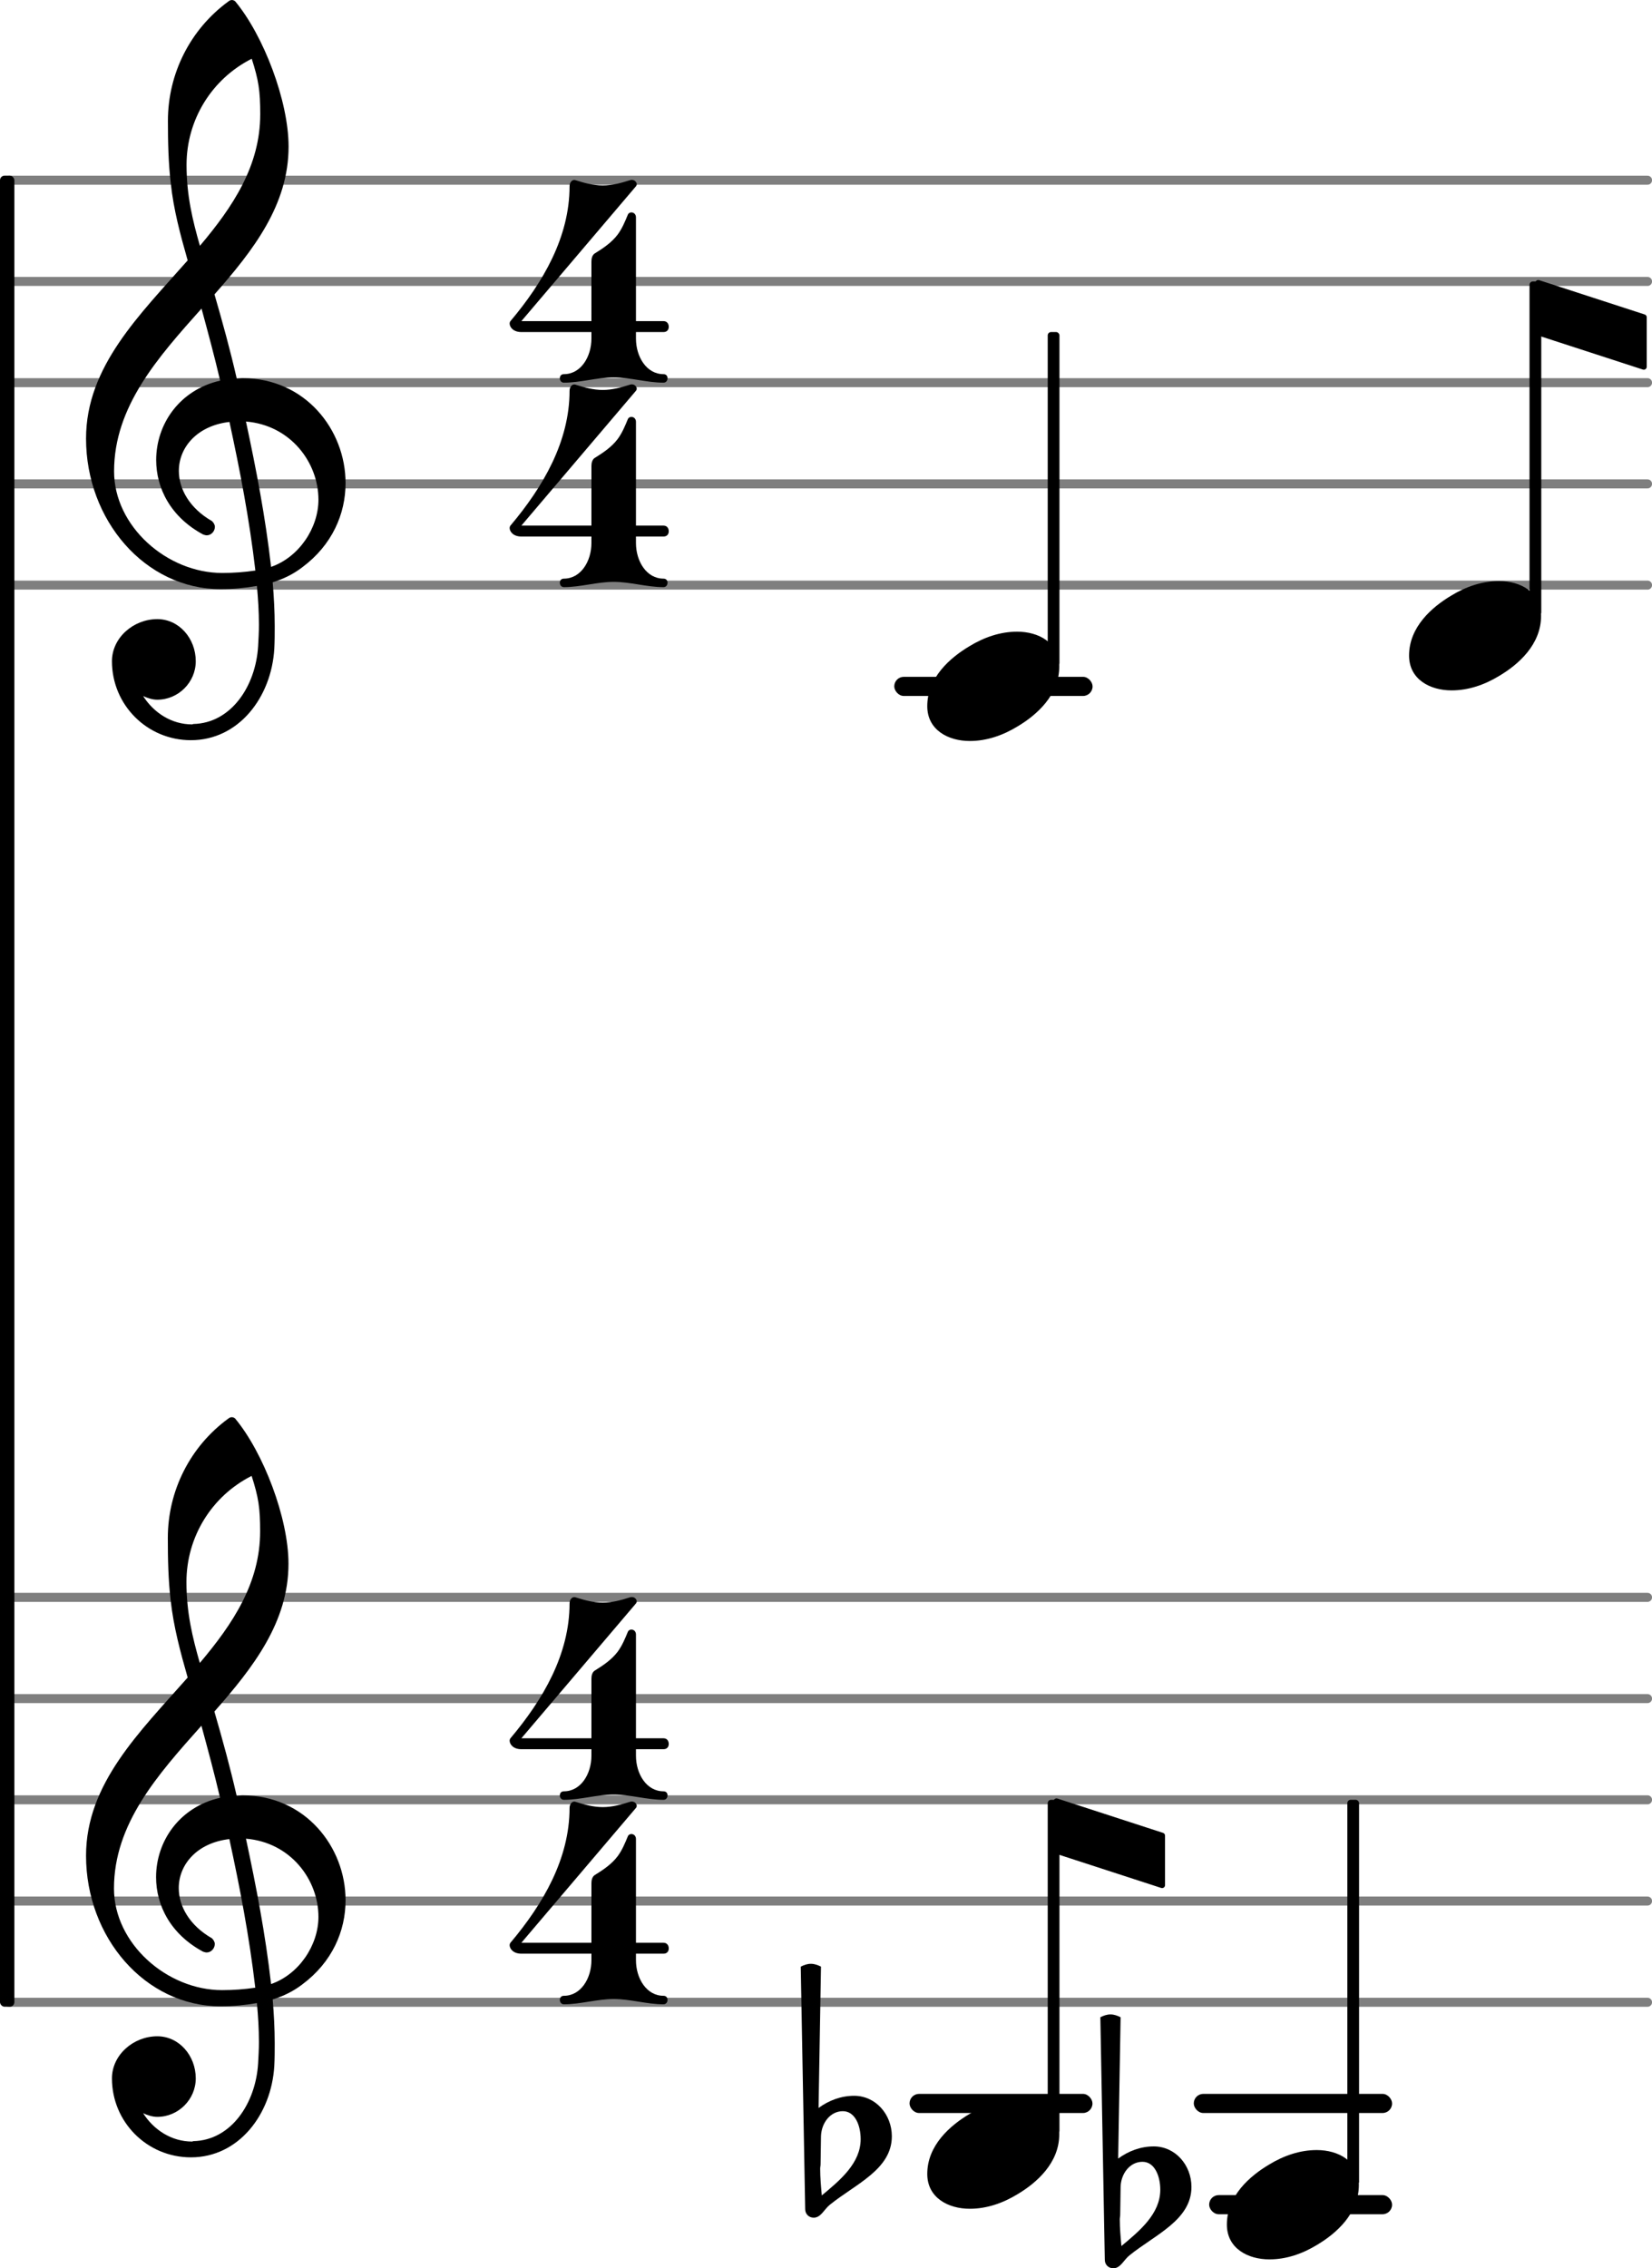 <?xml version="1.0" encoding="UTF-8" standalone="no"?>
<svg
   version="1.2"
   width="34.416mm"
   height="47.253mm"
   viewBox="0 0 16.321 22.408"
   id="svg74"
   sodipodi:docname="README-3.svg"
   xmlns:inkscape="http://www.inkscape.org/namespaces/inkscape"
   xmlns:sodipodi="http://sodipodi.sourceforge.net/DTD/sodipodi-0.dtd"
   xmlns="http://www.w3.org/2000/svg"
   xmlns:svg="http://www.w3.org/2000/svg">
  <defs
     id="defs78" />
  <sodipodi:namedview
     id="namedview76"
     pagecolor="#ffffff"
     bordercolor="#666666"
     borderopacity="1.0"
     inkscape:pageshadow="2"
     inkscape:pageopacity="0.0"
     inkscape:pagecheckerboard="0"
     inkscape:document-units="mm" />
  <style
     text="style/css"
     id="style2"><![CDATA[
tspan { white-space: pre; }
]]></style>
  <!-- Page: 1/1 -->
  <g
     color="#7f7f7f"
     id="g14"
     transform="translate(-12.002,-3.359)">
    <line
       transform="translate(12.045,9.139)"
       stroke-linejoin="round"
       stroke-linecap="round"
       stroke-width="0.089"
       stroke="currentColor"
       x1="0.045"
       y1="0"
       x2="16.234"
       y2="0"
       id="line4" />
    <line
       transform="translate(12.045,8.139)"
       stroke-linejoin="round"
       stroke-linecap="round"
       stroke-width="0.089"
       stroke="currentColor"
       x1="0.045"
       y1="0"
       x2="16.234"
       y2="0"
       id="line6" />
    <line
       transform="translate(12.045,7.139)"
       stroke-linejoin="round"
       stroke-linecap="round"
       stroke-width="0.089"
       stroke="currentColor"
       x1="0.045"
       y1="0"
       x2="16.234"
       y2="0"
       id="line8" />
    <line
       transform="translate(12.045,6.139)"
       stroke-linejoin="round"
       stroke-linecap="round"
       stroke-width="0.089"
       stroke="currentColor"
       x1="0.045"
       y1="0"
       x2="16.234"
       y2="0"
       id="line10" />
    <line
       transform="translate(12.045,5.139)"
       stroke-linejoin="round"
       stroke-linecap="round"
       stroke-width="0.089"
       stroke="currentColor"
       x1="0.045"
       y1="0"
       x2="16.234"
       y2="0"
       id="line12" />
  </g>
  <g
     color="#7f7f7f"
     id="g26"
     transform="translate(-12.002,-3.359)">
    <line
       transform="translate(12.045,23.139)"
       stroke-linejoin="round"
       stroke-linecap="round"
       stroke-width="0.089"
       stroke="currentColor"
       x1="0.045"
       y1="0"
       x2="16.234"
       y2="0"
       id="line16" />
    <line
       transform="translate(12.045,22.139)"
       stroke-linejoin="round"
       stroke-linecap="round"
       stroke-width="0.089"
       stroke="currentColor"
       x1="0.045"
       y1="0"
       x2="16.234"
       y2="0"
       id="line18" />
    <line
       transform="translate(12.045,21.139)"
       stroke-linejoin="round"
       stroke-linecap="round"
       stroke-width="0.089"
       stroke="currentColor"
       x1="0.045"
       y1="0"
       x2="16.234"
       y2="0"
       id="line20" />
    <line
       transform="translate(12.045,20.139)"
       stroke-linejoin="round"
       stroke-linecap="round"
       stroke-width="0.089"
       stroke="currentColor"
       x1="0.045"
       y1="0"
       x2="16.234"
       y2="0"
       id="line22" />
    <line
       transform="translate(12.045,19.139)"
       stroke-linejoin="round"
       stroke-linecap="round"
       stroke-width="0.089"
       stroke="currentColor"
       x1="0.045"
       y1="0"
       x2="16.234"
       y2="0"
       id="line24" />
  </g>
  <rect
     x="8.835"
     y="6.686"
     width="1.959"
     height="0.189"
     ry="0.094"
     fill="currentColor"
     id="rect28" />
  <rect
     x="11.794"
     y="20.685"
     width="1.959"
     height="0.189"
     ry="0.094"
     fill="currentColor"
     id="rect30" />
  <rect
     x="11.946"
     y="21.685"
     width="1.807"
     height="0.189"
     ry="0.094"
     fill="currentColor"
     id="rect32" />
  <rect
     x="8.986"
     y="20.685"
     width="1.807"
     height="0.189"
     ry="0.094"
     fill="currentColor"
     id="rect34" />
  <path
     d="m 8.111,21.104 -0.004,0.276 c 0,0.016 -0.004,0.028 -0.004,0.044 0,0.088 0.008,0.176 0.016,0.264 0.184,-0.152 0.384,-0.32 0.384,-0.556 0,-0.136 -0.056,-0.276 -0.176,-0.276 -0.124,0 -0.212,0.116 -0.216,0.248 z m -0.2,-1.676 c 0.032,-0.016 0.064,-0.028 0.1,-0.028 0.036,0 0.068,0.012 0.1,0.028 l -0.024,1.396 c 0.104,-0.076 0.224,-0.12 0.352,-0.12 0.212,0 0.372,0.184 0.372,0.4 0,0.328 -0.36,0.472 -0.612,0.676 -0.056,0.044 -0.088,0.128 -0.16,0.128 -0.048,0 -0.084,-0.036 -0.084,-0.084 z"
     fill="currentColor"
     id="path36"
     style="stroke-width:0.004" />
  <path
     d="m 14.809,5.74 c 0.212,0 0.416,0.108 0.416,0.344 0,0.284 -0.224,0.48 -0.412,0.592 -0.144,0.088 -0.304,0.144 -0.472,0.144 -0.212,0 -0.42,-0.108 -0.42,-0.344 0,-0.284 0.228,-0.48 0.416,-0.592 0.144,-0.088 0.304,-0.144 0.472,-0.144 z"
     fill="currentColor"
     id="path38"
     style="stroke-width:0.004" />
  <rect
     x="15.111"
     y="2.78"
     width="0.116"
     height="3.303"
     ry="0.033"
     fill="currentColor"
     id="rect40" />
  <polygon
     transform="translate(15.226,2.813)"
     stroke-linejoin="round"
     stroke-linecap="round"
     stroke-width="0.058"
     fill="currentColor"
     stroke="currentColor"
     points="1.014,0.321 -0.029,-0.018 -0.029,0.471 1.014,0.81 "
     id="polygon42" />
  <path
     d="m 13.009,21.24 c 0.212,0 0.416,0.108 0.416,0.344 0,0.284 -0.224,0.48 -0.412,0.592 -0.144,0.088 -0.304,0.144 -0.472,0.144 -0.212,0 -0.42,-0.108 -0.42,-0.344 0,-0.284 0.228,-0.48 0.416,-0.592 0.144,-0.088 0.304,-0.144 0.472,-0.144 z"
     fill="currentColor"
     id="path44"
     style="stroke-width:0.004" />
  <rect
     x="13.311"
     y="17.78"
     width="0.116"
     height="3.803"
     ry="0.033"
     fill="currentColor"
     id="rect46" />
  <path
     d="m 11.071,21.604 -0.004,0.276 c 0,0.016 -0.004,0.028 -0.004,0.044 0,0.088 0.008,0.176 0.016,0.264 0.184,-0.152 0.384,-0.32 0.384,-0.556 0,-0.136 -0.056,-0.276 -0.176,-0.276 -0.124,0 -0.212,0.116 -0.216,0.248 z m -0.2,-1.676 c 0.032,-0.016 0.064,-0.028 0.1,-0.028 0.036,0 0.068,0.012 0.1,0.028 l -0.024,1.396 c 0.104,-0.076 0.224,-0.12 0.352,-0.12 0.212,0 0.372,0.184 0.372,0.4 0,0.328 -0.36,0.472 -0.612,0.676 -0.056,0.044 -0.088,0.128 -0.16,0.128 -0.048,0 -0.084,-0.036 -0.084,-0.084 z"
     fill="currentColor"
     id="path48"
     style="stroke-width:0.004" />
  <path
     d="m 2.338,17.74 c 0.02,0 0.04,-0.004 0.06,-0.004 0.616,0 1.016,0.508 1.016,1.036 0,0.304 -0.132,0.612 -0.428,0.832 -0.088,0.068 -0.188,0.116 -0.292,0.148 0.012,0.144 0.02,0.288 0.02,0.432 0,0.076 0,0.148 -0.004,0.224 -0.028,0.48 -0.352,0.904 -0.824,0.904 -0.432,0 -0.78,-0.348 -0.78,-0.78 0,-0.232 0.212,-0.416 0.448,-0.416 0.216,0 0.38,0.192 0.38,0.416 0,0.208 -0.172,0.38 -0.38,0.38 -0.048,0 -0.096,-0.016 -0.14,-0.036 0.104,0.164 0.28,0.28 0.484,0.28 0.004,0 0.008,-0.004 0.012,-0.004 0.372,-0.008 0.616,-0.372 0.64,-0.768 0.004,-0.072 0.008,-0.14 0.008,-0.212 0,-0.128 -0.008,-0.256 -0.02,-0.384 -0.116,0.02 -0.232,0.032 -0.356,0.032 -0.752,0 -1.332,-0.684 -1.332,-1.488 0,-0.712 0.532,-1.224 1.004,-1.76 -0.072,-0.252 -0.14,-0.504 -0.168,-0.764 -0.024,-0.204 -0.028,-0.408 -0.028,-0.616 0,-0.464 0.22,-0.904 0.6,-1.18 0.02,-0.016 0.044,-0.016 0.064,0 0.28,0.336 0.528,0.984 0.528,1.436 0,0.576 -0.348,1.024 -0.732,1.46 0.08,0.276 0.156,0.552 0.22,0.832 z m 0.34,1.86 c 0.276,-0.096 0.468,-0.384 0.468,-0.664 0,-0.368 -0.276,-0.736 -0.716,-0.772 0.1,0.468 0.192,0.94 0.248,1.436 z m -1.552,-0.944 c 0,0.544 0.524,1.004 1.068,1.004 0.112,0 0.22,-0.008 0.328,-0.024 -0.06,-0.512 -0.152,-0.988 -0.256,-1.468 -0.316,0.036 -0.5,0.248 -0.5,0.484 0,0.176 0.104,0.368 0.328,0.496 0.016,0.016 0.028,0.036 0.028,0.056 0,0.044 -0.036,0.084 -0.08,0.084 -0.012,0 -0.024,-0.004 -0.036,-0.008 -0.32,-0.172 -0.464,-0.456 -0.464,-0.736 0,-0.352 0.228,-0.692 0.632,-0.784 -0.056,-0.24 -0.12,-0.476 -0.184,-0.712 -0.432,0.484 -0.864,0.968 -0.864,1.608 z m 1.36,-4.076 c -0.396,0.2 -0.644,0.604 -0.644,1.048 0,0.304 0.06,0.548 0.132,0.8 0.328,-0.388 0.596,-0.792 0.596,-1.3 0,-0.232 -0.016,-0.336 -0.084,-0.548 z"
     fill="currentColor"
     id="path50"
     style="stroke-width:0.004" />
  <rect
     x="0"
     y="1.735"
     width="0.142"
     height="18.089"
     ry="0.045"
     fill="currentColor"
     id="rect52" />
  <path
     d="m 10.049,6.24 c 0.212,0 0.416,0.108 0.416,0.344 0,0.284 -0.224,0.48 -0.412,0.592 -0.144,0.088 -0.304,0.144 -0.472,0.144 -0.212,0 -0.42,-0.108 -0.42,-0.344 0,-0.284 0.228,-0.48 0.416,-0.592 0.144,-0.088 0.304,-0.144 0.472,-0.144 z"
     fill="currentColor"
     id="path54"
     style="stroke-width:0.004" />
  <path
     d="m 2.338,3.74 c 0.02,0 0.04,-0.004 0.06,-0.004 0.616,0 1.016,0.508 1.016,1.036 0,0.304 -0.132,0.612 -0.428,0.832 -0.088,0.068 -0.188,0.116 -0.292,0.148 0.012,0.144 0.02,0.288 0.02,0.432 0,0.076 0,0.148 -0.004,0.224 -0.028,0.48 -0.352,0.904 -0.824,0.904 -0.432,0 -0.78,-0.348 -0.78,-0.78 0,-0.232 0.212,-0.416 0.448,-0.416 0.216,0 0.38,0.192 0.38,0.416 0,0.208 -0.172,0.38 -0.38,0.38 -0.048,0 -0.096,-0.016 -0.14,-0.036 0.104,0.164 0.28,0.28 0.484,0.28 0.004,0 0.008,-0.004 0.012,-0.004 0.372,-0.008 0.616,-0.372 0.64,-0.768 0.004,-0.072 0.008,-0.14 0.008,-0.212 0,-0.128 -0.008,-0.256 -0.02,-0.384 -0.116,0.02 -0.232,0.032 -0.356,0.032 -0.752,0 -1.332,-0.684 -1.332,-1.488 0,-0.712 0.532,-1.224 1.004,-1.76 C 1.782,2.32 1.714,2.068 1.687,1.808 1.663,1.604 1.659,1.4 1.659,1.192 c 0,-0.464 0.22,-0.904 0.6,-1.18 0.02,-0.016 0.044,-0.016 0.064,0 0.28,0.336 0.528,0.984 0.528,1.436 0,0.576 -0.348,1.024 -0.732,1.46 0.08,0.276 0.156,0.552 0.22,0.832 z m 0.34,1.86 c 0.276,-0.096 0.468,-0.384 0.468,-0.664 0,-0.368 -0.276,-0.736 -0.716,-0.772 0.1,0.468 0.192,0.94 0.248,1.436 z M 1.127,4.656 c 0,0.544 0.524,1.004 1.068,1.004 0.112,0 0.22,-0.008 0.328,-0.024 -0.06,-0.512 -0.152,-0.988 -0.256,-1.468 -0.316,0.036 -0.5,0.248 -0.5,0.484 0,0.176 0.104,0.368 0.328,0.496 0.016,0.016 0.028,0.036 0.028,0.056 0,0.044 -0.036,0.084 -0.08,0.084 -0.012,0 -0.024,-0.004 -0.036,-0.008 -0.32,-0.172 -0.464,-0.456 -0.464,-0.736 0,-0.352 0.228,-0.692 0.632,-0.784 -0.056,-0.24 -0.12,-0.476 -0.184,-0.712 -0.432,0.484 -0.864,0.968 -0.864,1.608 z m 1.36,-4.076 c -0.396,0.2 -0.644,0.604 -0.644,1.048 0,0.304 0.06,0.548 0.132,0.8 0.328,-0.388 0.596,-0.792 0.596,-1.3 0,-0.232 -0.016,-0.336 -0.084,-0.548 z"
     fill="currentColor"
     id="path56"
     style="stroke-width:0.004" />
  <path
     d="m 5.875,2.504 c 0.084,-0.052 0.168,-0.108 0.228,-0.188 0.044,-0.06 0.072,-0.128 0.1,-0.196 0.016,-0.036 0.08,-0.028 0.08,0.028 v 1.024 h 0.272 c 0.036,0 0.052,0.028 0.052,0.056 0,0.028 -0.016,0.052 -0.052,0.052 h -0.272 v 0.064 c 0,0.18 0.104,0.352 0.272,0.352 0.028,0 0.04,0.02 0.04,0.04 0,0.02 -0.012,0.044 -0.04,0.044 -0.164,0 -0.328,-0.052 -0.492,-0.052 -0.164,0 -0.328,0.052 -0.492,0.052 -0.028,0 -0.04,-0.024 -0.04,-0.044 0,-0.02 0.012,-0.04 0.04,-0.04 0.168,0 0.272,-0.172 0.272,-0.352 V 3.28 h -0.692 c -0.084,0 -0.116,-0.052 -0.116,-0.084 0,-0.008 0.004,-0.02 0.008,-0.024 0.324,-0.384 0.584,-0.832 0.584,-1.332 0,-0.04 0.028,-0.072 0.06,-0.06 0.088,0.028 0.176,0.052 0.268,0.052 0.092,0 0.18,-0.024 0.268,-0.052 0.048,-0.016 0.084,0.032 0.06,0.06 l -1.132,1.332 h 0.692 V 2.584 c 0,-0.032 0.008,-0.064 0.032,-0.08 z"
     fill="currentColor"
     id="path58"
     style="stroke-width:0.004" />
  <path
     d="m 5.875,4.524 c 0.084,-0.052 0.168,-0.108 0.228,-0.188 0.044,-0.06 0.072,-0.128 0.1,-0.196 0.016,-0.036 0.08,-0.028 0.08,0.028 v 1.024 h 0.272 c 0.036,0 0.052,0.028 0.052,0.056 0,0.028 -0.016,0.052 -0.052,0.052 h -0.272 v 0.064 c 0,0.18 0.104,0.352 0.272,0.352 0.028,0 0.04,0.02 0.04,0.04 0,0.02 -0.012,0.044 -0.04,0.044 -0.164,0 -0.328,-0.052 -0.492,-0.052 -0.164,0 -0.328,0.052 -0.492,0.052 -0.028,0 -0.04,-0.024 -0.04,-0.044 0,-0.02 0.012,-0.04 0.04,-0.04 0.168,0 0.272,-0.172 0.272,-0.352 v -0.064 h -0.692 c -0.084,0 -0.116,-0.052 -0.116,-0.084 0,-0.008 0.004,-0.02 0.008,-0.024 0.324,-0.384 0.584,-0.832 0.584,-1.332 0,-0.04 0.028,-0.072 0.06,-0.06 0.088,0.028 0.176,0.052 0.268,0.052 0.092,0 0.18,-0.024 0.268,-0.052 0.048,-0.016 0.084,0.032 0.06,0.06 l -1.132,1.332 h 0.692 v -0.588 c 0,-0.032 0.008,-0.064 0.032,-0.08 z"
     fill="currentColor"
     id="path60"
     style="stroke-width:0.004" />
  <path
     d="m 10.049,20.74 c 0.212,0 0.416,0.108 0.416,0.344 0,0.284 -0.224,0.48 -0.412,0.592 -0.144,0.088 -0.304,0.144 -0.472,0.144 -0.212,0 -0.42,-0.108 -0.42,-0.344 0,-0.284 0.228,-0.48 0.416,-0.592 0.144,-0.088 0.304,-0.144 0.472,-0.144 z"
     fill="currentColor"
     id="path62"
     style="stroke-width:0.004" />
  <path
     d="m 5.875,16.504 c 0.084,-0.052 0.168,-0.108 0.228,-0.188 0.044,-0.06 0.072,-0.128 0.1,-0.196 0.016,-0.036 0.08,-0.028 0.08,0.028 v 1.024 h 0.272 c 0.036,0 0.052,0.028 0.052,0.056 0,0.028 -0.016,0.052 -0.052,0.052 h -0.272 v 0.064 c 0,0.18 0.104,0.352 0.272,0.352 0.028,0 0.04,0.02 0.04,0.04 0,0.02 -0.012,0.044 -0.04,0.044 -0.164,0 -0.328,-0.052 -0.492,-0.052 -0.164,0 -0.328,0.052 -0.492,0.052 -0.028,0 -0.04,-0.024 -0.04,-0.044 0,-0.02 0.012,-0.04 0.04,-0.04 0.168,0 0.272,-0.172 0.272,-0.352 V 17.28 h -0.692 c -0.084,0 -0.116,-0.052 -0.116,-0.084 0,-0.008 0.004,-0.02 0.008,-0.024 0.324,-0.384 0.584,-0.832 0.584,-1.332 0,-0.04 0.028,-0.072 0.06,-0.06 0.088,0.028 0.176,0.052 0.268,0.052 0.092,0 0.18,-0.024 0.268,-0.052 0.048,-0.016 0.084,0.032 0.06,0.06 l -1.132,1.332 h 0.692 v -0.588 c 0,-0.032 0.008,-0.064 0.032,-0.08 z"
     fill="currentColor"
     id="path64"
     style="stroke-width:0.004" />
  <path
     d="m 5.875,18.524 c 0.084,-0.052 0.168,-0.108 0.228,-0.188 0.044,-0.06 0.072,-0.128 0.1,-0.196 0.016,-0.036 0.08,-0.028 0.08,0.028 v 1.024 h 0.272 c 0.036,0 0.052,0.028 0.052,0.056 0,0.028 -0.016,0.052 -0.052,0.052 h -0.272 v 0.064 c 0,0.18 0.104,0.352 0.272,0.352 0.028,0 0.04,0.02 0.04,0.04 0,0.02 -0.012,0.044 -0.04,0.044 -0.164,0 -0.328,-0.052 -0.492,-0.052 -0.164,0 -0.328,0.052 -0.492,0.052 -0.028,0 -0.04,-0.024 -0.04,-0.044 0,-0.02 0.012,-0.04 0.04,-0.04 0.168,0 0.272,-0.172 0.272,-0.352 v -0.064 h -0.692 c -0.084,0 -0.116,-0.052 -0.116,-0.084 0,-0.008 0.004,-0.02 0.008,-0.024 0.324,-0.384 0.584,-0.832 0.584,-1.332 0,-0.04 0.028,-0.072 0.06,-0.06 0.088,0.028 0.176,0.052 0.268,0.052 0.092,0 0.18,-0.024 0.268,-0.052 0.048,-0.016 0.084,0.032 0.06,0.06 l -1.132,1.332 h 0.692 v -0.588 c 0,-0.032 0.008,-0.064 0.032,-0.08 z"
     fill="currentColor"
     id="path66"
     style="stroke-width:0.004" />
  <rect
     x="10.351"
     y="3.28"
     width="0.116"
     height="3.303"
     ry="0.033"
     fill="currentColor"
     id="rect68" />
  <rect
     x="10.351"
     y="17.78"
     width="0.116"
     height="3.303"
     ry="0.033"
     fill="currentColor"
     id="rect70" />
  <polygon
     transform="translate(10.467,17.813)"
     stroke-linejoin="round"
     stroke-linecap="round"
     stroke-width="0.058"
     fill="currentColor"
     stroke="currentColor"
     points="1.014,0.321 -0.029,-0.018 -0.029,0.471 1.014,0.81 "
     id="polygon72" />
</svg>

